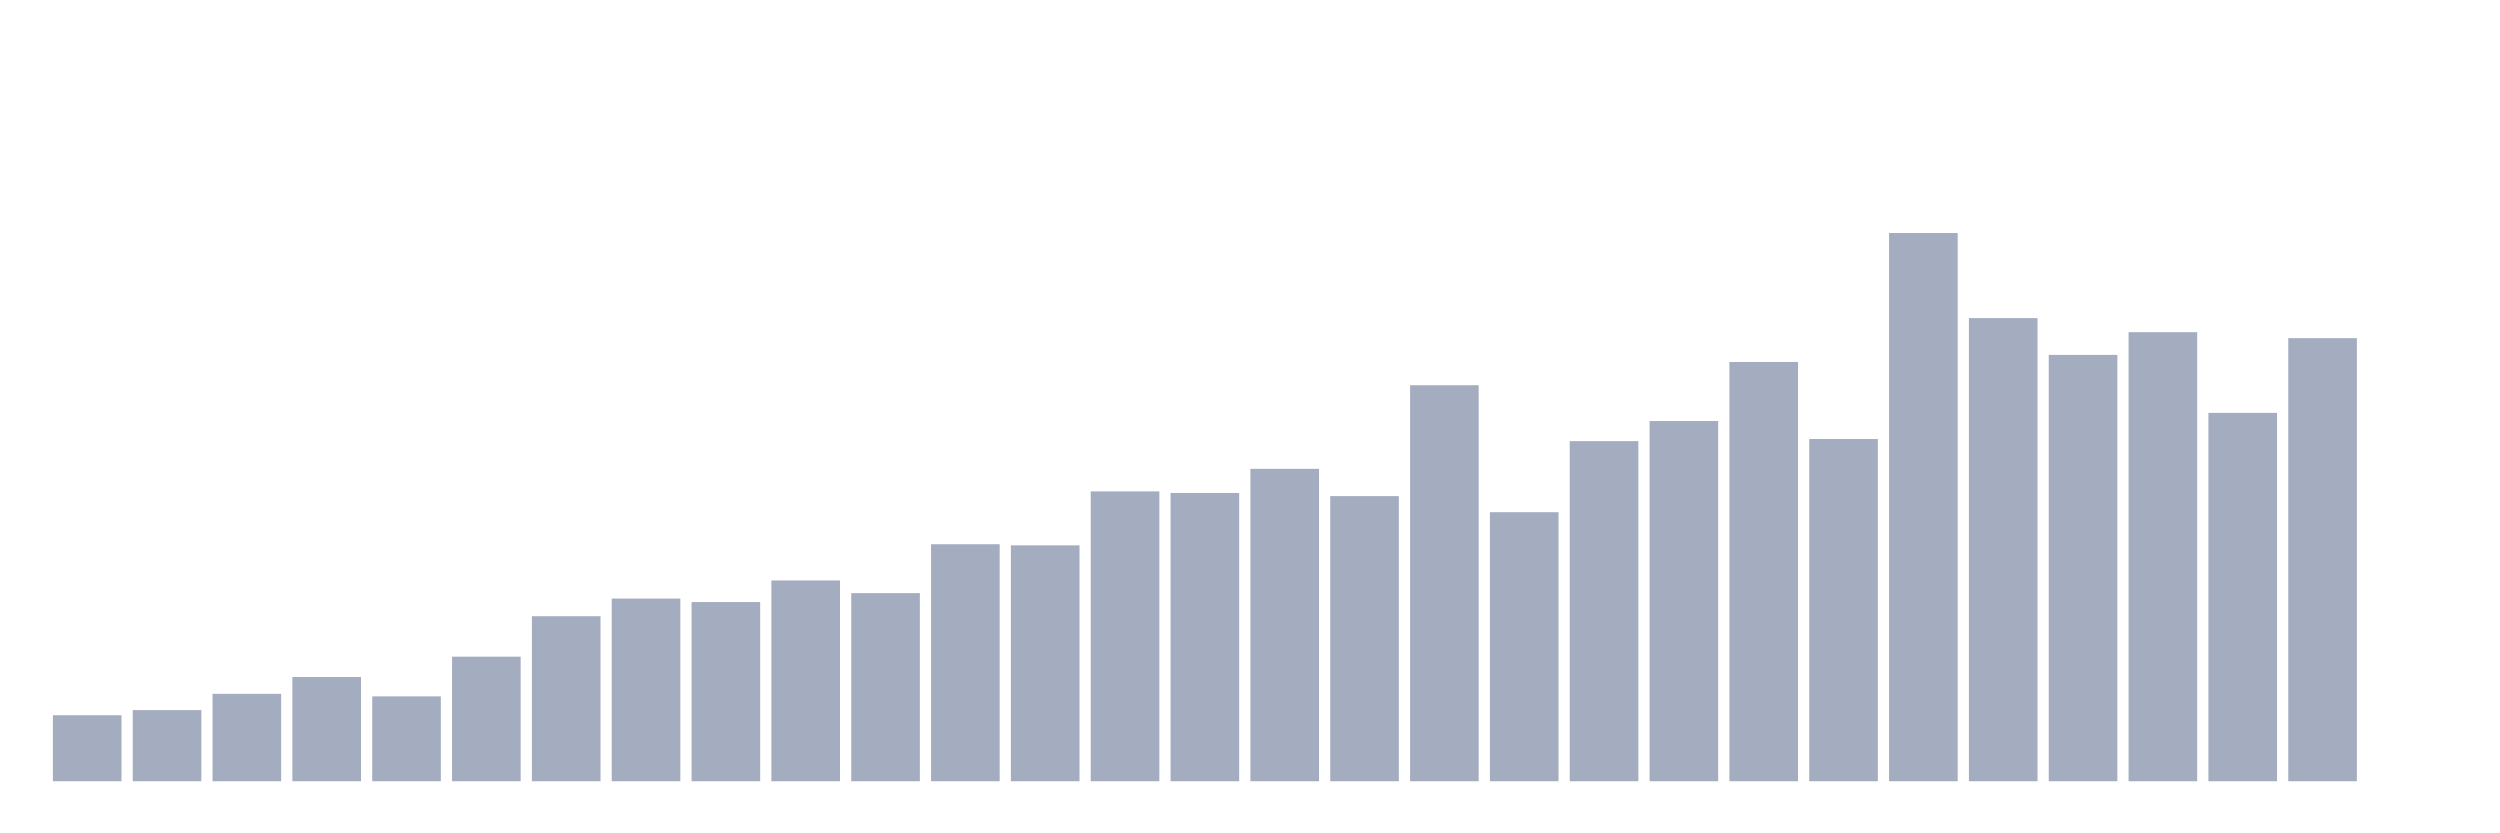 <svg xmlns="http://www.w3.org/2000/svg" viewBox="0 0 480 160"><g transform="translate(10,10)"><rect class="bar" x="0.153" width="13.175" y="127.325" height="12.675" fill="rgb(164,173,192)"></rect><rect class="bar" x="15.482" width="13.175" y="126.338" height="13.662" fill="rgb(164,173,192)"></rect><rect class="bar" x="30.81" width="13.175" y="123.219" height="16.781" fill="rgb(164,173,192)"></rect><rect class="bar" x="46.138" width="13.175" y="119.986" height="20.014" fill="rgb(164,173,192)"></rect><rect class="bar" x="61.466" width="13.175" y="123.706" height="16.294" fill="rgb(164,173,192)"></rect><rect class="bar" x="76.794" width="13.175" y="116.08" height="23.92" fill="rgb(164,173,192)"></rect><rect class="bar" x="92.123" width="13.175" y="108.312" height="31.688" fill="rgb(164,173,192)"></rect><rect class="bar" x="107.451" width="13.175" y="104.922" height="35.078" fill="rgb(164,173,192)"></rect><rect class="bar" x="122.779" width="13.175" y="105.594" height="34.406" fill="rgb(164,173,192)"></rect><rect class="bar" x="138.107" width="13.175" y="101.445" height="38.555" fill="rgb(164,173,192)"></rect><rect class="bar" x="153.436" width="13.175" y="103.877" height="36.123" fill="rgb(164,173,192)"></rect><rect class="bar" x="168.764" width="13.175" y="94.493" height="45.507" fill="rgb(164,173,192)"></rect><rect class="bar" x="184.092" width="13.175" y="94.707" height="45.293" fill="rgb(164,173,192)"></rect><rect class="bar" x="199.42" width="13.175" y="84.35" height="55.65" fill="rgb(164,173,192)"></rect><rect class="bar" x="214.748" width="13.175" y="84.65" height="55.35" fill="rgb(164,173,192)"></rect><rect class="bar" x="230.077" width="13.175" y="80.015" height="59.985" fill="rgb(164,173,192)"></rect><rect class="bar" x="245.405" width="13.175" y="85.251" height="54.749" fill="rgb(164,173,192)"></rect><rect class="bar" x="260.733" width="13.175" y="63.964" height="76.036" fill="rgb(164,173,192)"></rect><rect class="bar" x="276.061" width="13.175" y="88.341" height="51.659" fill="rgb(164,173,192)"></rect><rect class="bar" x="291.39" width="13.175" y="74.693" height="65.307" fill="rgb(164,173,192)"></rect><rect class="bar" x="306.718" width="13.175" y="70.831" height="69.169" fill="rgb(164,173,192)"></rect><rect class="bar" x="322.046" width="13.175" y="59.5" height="80.5" fill="rgb(164,173,192)"></rect><rect class="bar" x="337.374" width="13.175" y="74.293" height="65.707" fill="rgb(164,173,192)"></rect><rect class="bar" x="352.702" width="13.175" y="34.737" height="105.263" fill="rgb(164,173,192)"></rect><rect class="bar" x="368.031" width="13.175" y="51.074" height="88.926" fill="rgb(164,173,192)"></rect><rect class="bar" x="383.359" width="13.175" y="58.141" height="81.859" fill="rgb(164,173,192)"></rect><rect class="bar" x="398.687" width="13.175" y="53.778" height="86.222" fill="rgb(164,173,192)"></rect><rect class="bar" x="414.015" width="13.175" y="69.271" height="70.729" fill="rgb(164,173,192)"></rect><rect class="bar" x="429.344" width="13.175" y="54.923" height="85.077" fill="rgb(164,173,192)"></rect><rect class="bar" x="444.672" width="13.175" y="140" height="0" fill="rgb(164,173,192)"></rect></g></svg>